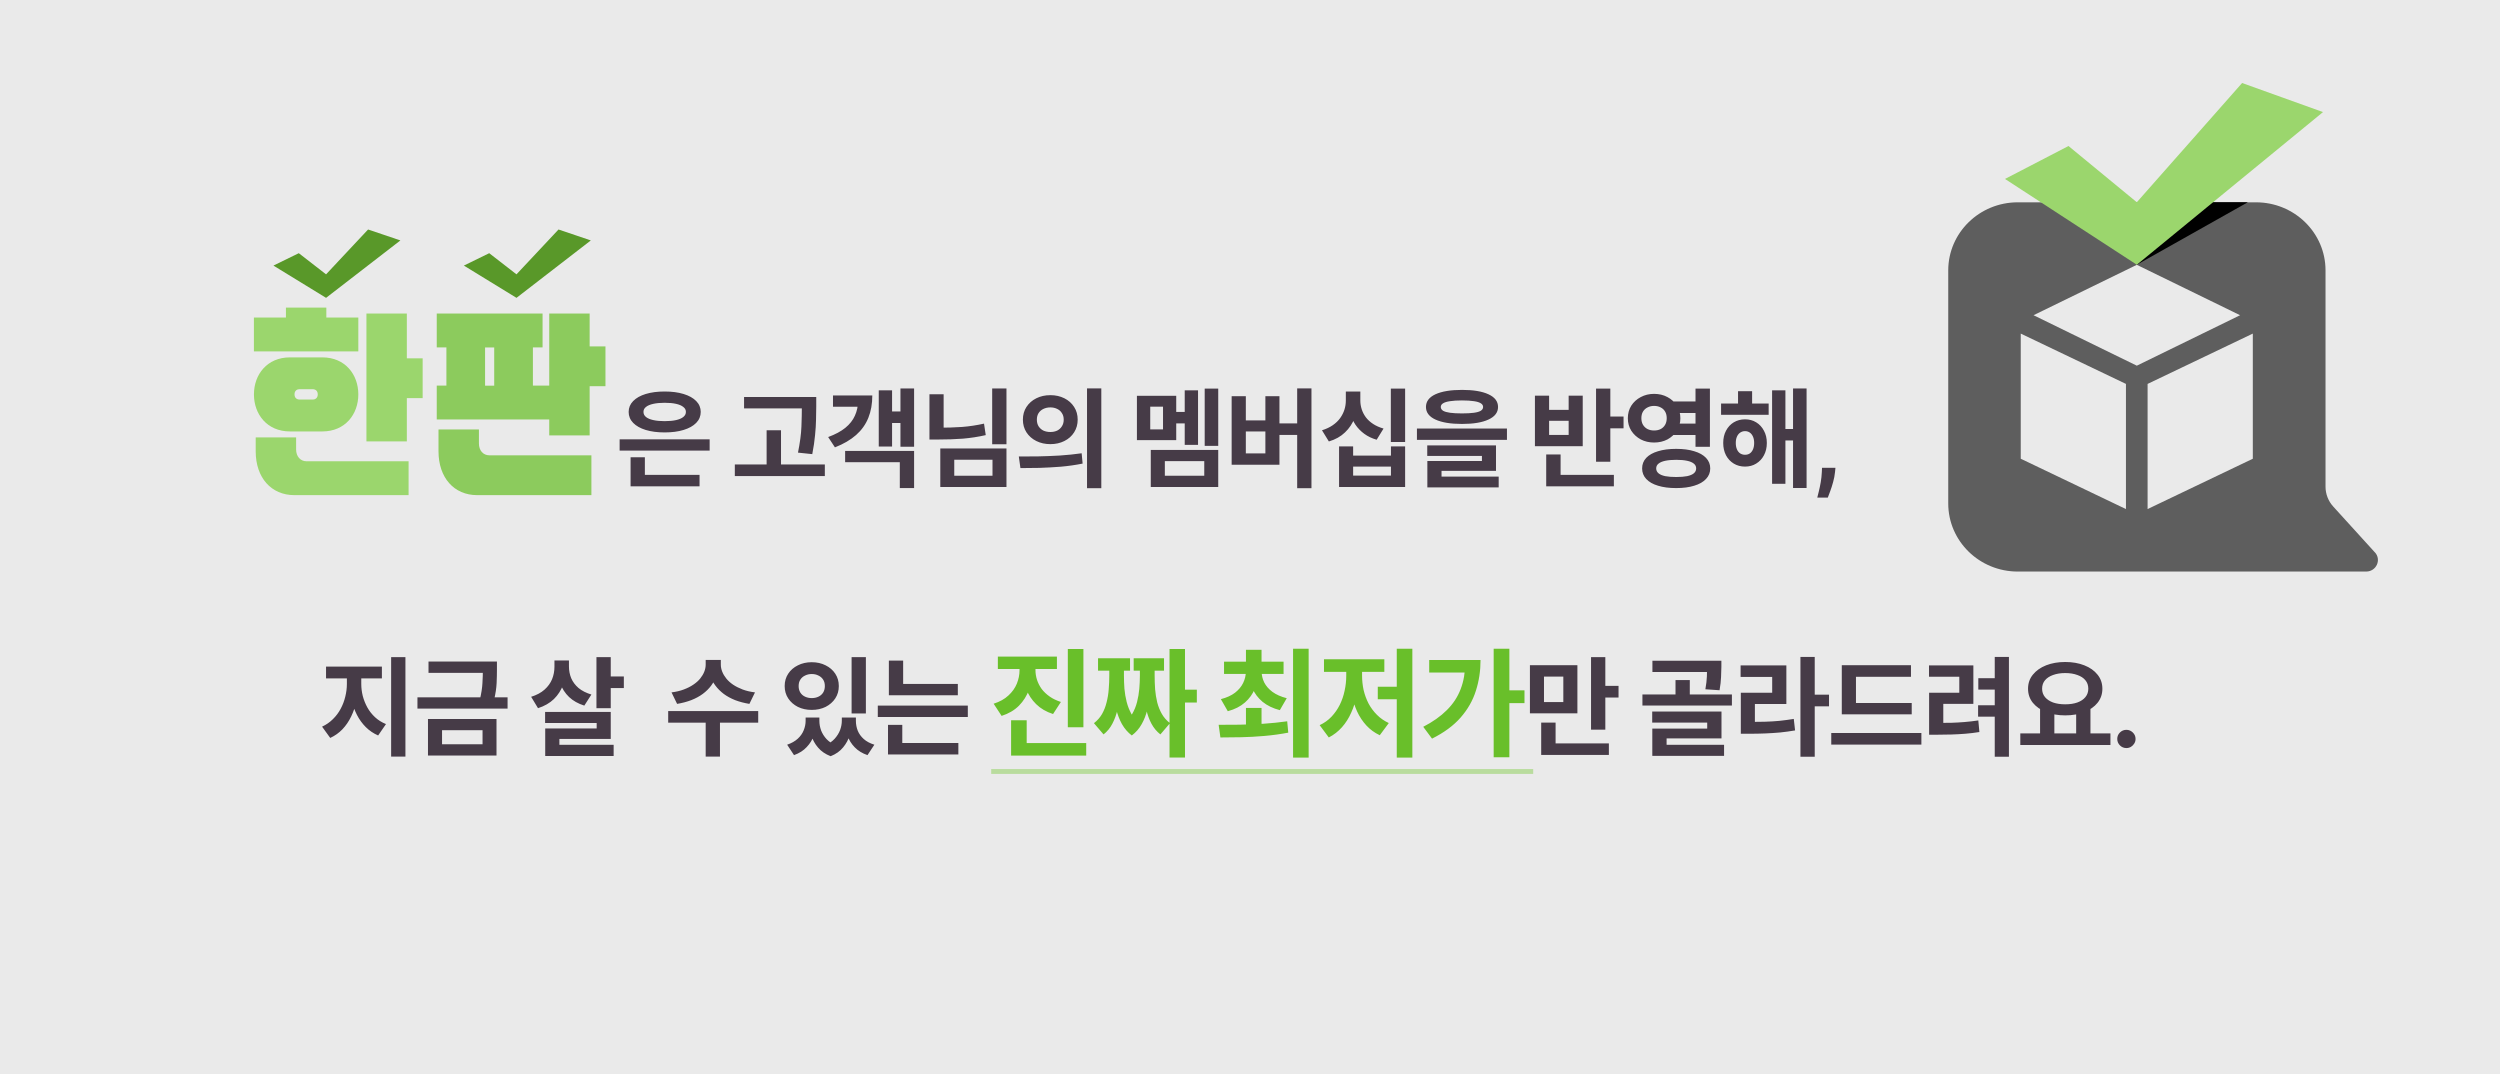 <svg width="512" height="220" viewBox="0 0 512 220" fill="none" xmlns="http://www.w3.org/2000/svg">
<rect x="0" y="0" width="512" height="220" fill="#333333" stroke="none"/>
<rect width="512" height="220" fill="#FEFEFE" fill-opacity="0.9"/>
<path d="M486.37 113.121L477.843 103.737C476.826 102.612 476.267 101.171 476.267 99.672V55.374C476.267 47.676 469.889 41.434 462.024 41.434H413.243C405.378 41.434 399 47.676 399 55.374V103.117C399 110.815 405.378 117.056 413.243 117.056H484.574C486.665 117.056 487.77 114.649 486.385 113.121H486.37ZM435.395 104.256L413.847 93.949V68.318L435.395 78.625V104.256ZM416.468 64.556L437.619 54.235L458.769 64.556L437.619 74.892L416.468 64.556ZM461.376 93.949L439.828 104.256V78.625L461.376 68.318V93.949Z" fill="#5E5E5E"/>
<path d="M446.411 41.417L437.618 54.218L460.359 41.417H446.411Z" fill="black"/>
<path d="M410.621 36.648L437.619 54.22L475.751 22.953L459.182 17L437.619 41.419L423.627 29.902L410.621 36.648Z" fill="#9BD66D"/>
<path d="M56 54.39L66.778 61L82 49.239L75.385 47L66.778 56.185L61.192 51.853L56 54.39Z" fill="#599829"/>
<path d="M95 54.39L105.777 61L121 49.239L114.385 47L105.777 56.185L100.192 51.853L95 54.39Z" fill="#599829"/>
<path d="M58.557 65.035V63H66.834V65.035H73.385V71.968H52V65.035H58.551H58.557ZM52.007 80.774C52.007 76.697 54.706 73.19 59.384 73.19H66.008C70.686 73.19 73.385 76.697 73.385 80.774C73.385 84.852 70.686 88.359 66.008 88.359H59.384C54.706 88.359 52.007 84.852 52.007 80.774ZM60.643 89.581V92.026C60.643 93.49 61.51 94.471 62.803 94.471H83.681V101.404H60.283C55.532 101.404 52.367 97.817 52.367 92.436V89.581H60.643ZM61.363 81.829H64.029C64.642 81.829 65.075 81.463 65.075 80.767C65.075 80.072 64.642 79.706 64.029 79.706H61.363C60.75 79.706 60.317 80.072 60.317 80.767C60.317 81.463 60.75 81.829 61.363 81.829ZM75.045 64.215H83.322V73.388H86.56V81.543H83.322V90.394H75.045V64.215Z" fill="#9BD66D"/>
<path d="M89.446 64.216H111.118V71.149H109.139V78.975H112.484V64.216H120.761V70.944H124V79.099H120.761V89.172H112.484V85.907H89.446V78.975H91.425V71.149H89.446V64.216ZM98.083 87.95V90.805C98.083 92.269 98.949 93.25 100.242 93.25H121.121V101.405H97.723C92.972 101.405 89.806 97.818 89.806 92.437V87.95H98.083ZM99.343 78.982H101.215V71.156H99.343V78.982Z" fill="#8CCB5D"/>
<path d="M126.899 89.97H145.335V92.28H126.899V89.97ZM129.143 97.252H143.267V99.606H129.143V97.252ZM129.143 93.644H132.069V98H129.143V93.644ZM136.117 80.18C137.598 80.18 138.889 80.349 139.989 80.686C141.103 81.023 141.969 81.507 142.585 82.138C143.201 82.769 143.509 83.509 143.509 84.36C143.509 85.225 143.201 85.973 142.585 86.604C141.969 87.235 141.103 87.719 139.989 88.056C138.889 88.393 137.598 88.562 136.117 88.562C134.65 88.562 133.359 88.393 132.245 88.056C131.145 87.719 130.287 87.235 129.671 86.604C129.055 85.973 128.747 85.225 128.747 84.36C128.747 83.509 129.055 82.769 129.671 82.138C130.287 81.507 131.145 81.023 132.245 80.686C133.359 80.349 134.65 80.18 136.117 80.18ZM136.117 82.49C135.222 82.49 134.445 82.563 133.785 82.71C133.125 82.857 132.626 83.069 132.289 83.348C131.951 83.612 131.783 83.949 131.783 84.36C131.783 84.771 131.951 85.115 132.289 85.394C132.626 85.673 133.125 85.885 133.785 86.032C134.445 86.179 135.222 86.252 136.117 86.252C137.041 86.252 137.825 86.179 138.471 86.032C139.116 85.885 139.607 85.673 139.945 85.394C140.297 85.115 140.473 84.771 140.473 84.36C140.473 83.949 140.297 83.612 139.945 83.348C139.607 83.069 139.116 82.857 138.471 82.71C137.825 82.563 137.041 82.49 136.117 82.49ZM152.383 81.302H165.275V83.634H152.383V81.302ZM150.491 95.118H168.927V97.494H150.491V95.118ZM157.003 88.122H159.951V96.306H157.003V88.122ZM164.219 81.302H167.167V83.238C167.167 84.089 167.152 84.991 167.123 85.944C167.108 86.897 167.042 87.953 166.925 89.112C166.822 90.271 166.631 91.569 166.353 93.006L163.427 92.698C163.837 90.659 164.072 88.885 164.131 87.374C164.189 85.849 164.219 84.47 164.219 83.238V81.302ZM184.413 79.564H187.207V91.488H184.413V79.564ZM181.949 84.272H185.183V86.626H181.949V84.272ZM179.969 79.938H182.697V91.444H179.969V79.938ZM173.083 92.346H187.207V99.958H184.281V94.656H173.083V92.346ZM175.723 80.994H178.649C178.649 82.695 178.378 84.221 177.835 85.57C177.292 86.919 176.456 88.093 175.327 89.09C174.198 90.087 172.753 90.931 170.993 91.62L169.607 89.508C171.074 88.965 172.247 88.335 173.127 87.616C174.022 86.883 174.674 86.054 175.085 85.13C175.51 84.206 175.723 83.187 175.723 82.072V80.994ZM170.597 80.994H176.669V83.304H170.597V80.994ZM203.199 79.564H206.125V90.982H203.199V79.564ZM190.351 80.752H193.255V89.134H190.351V80.752ZM190.351 87.594H192.111C193.886 87.594 195.521 87.543 197.017 87.44C198.528 87.323 200.031 87.095 201.527 86.758L201.879 89.112C200.324 89.464 198.762 89.706 197.193 89.838C195.638 89.955 193.944 90.014 192.111 90.014H190.351V87.594ZM192.573 91.84H206.125V99.738H192.573V91.84ZM203.265 94.15H195.433V97.428H203.265V94.15ZM215.121 80.928C216.177 80.928 217.131 81.141 217.981 81.566C218.832 81.991 219.499 82.585 219.983 83.348C220.467 84.096 220.709 84.961 220.709 85.944C220.709 86.912 220.467 87.777 219.983 88.54C219.499 89.303 218.832 89.897 217.981 90.322C217.131 90.747 216.177 90.96 215.121 90.96C214.051 90.96 213.09 90.747 212.239 90.322C211.389 89.897 210.714 89.303 210.215 88.54C209.731 87.777 209.489 86.912 209.489 85.944C209.489 84.961 209.731 84.096 210.215 83.348C210.714 82.585 211.389 81.991 212.239 81.566C213.09 81.141 214.051 80.928 215.121 80.928ZM215.121 83.436C214.593 83.436 214.117 83.539 213.691 83.744C213.281 83.935 212.951 84.221 212.701 84.602C212.467 84.969 212.349 85.416 212.349 85.944C212.349 86.472 212.467 86.927 212.701 87.308C212.951 87.689 213.281 87.983 213.691 88.188C214.117 88.379 214.593 88.474 215.121 88.474C215.635 88.474 216.097 88.379 216.507 88.188C216.918 87.983 217.241 87.689 217.475 87.308C217.725 86.927 217.849 86.472 217.849 85.944C217.849 85.416 217.725 84.969 217.475 84.602C217.241 84.221 216.918 83.935 216.507 83.744C216.097 83.539 215.635 83.436 215.121 83.436ZM222.623 79.542H225.549V99.98H222.623V79.542ZM208.983 95.866L208.653 93.49C209.841 93.49 211.154 93.483 212.591 93.468C214.043 93.439 215.532 93.38 217.057 93.292C218.597 93.189 220.086 93.035 221.523 92.83L221.721 94.942C220.255 95.235 218.766 95.448 217.255 95.58C215.745 95.697 214.285 95.778 212.877 95.822C211.469 95.851 210.171 95.866 208.983 95.866ZM246.722 79.586H249.494V91.312H246.722V79.586ZM242.63 79.938H245.358V91.114H242.63V79.938ZM240.166 84.36H243.4V86.714H240.166V84.36ZM232.84 81.06H240.892V90.146H232.84V81.06ZM238.186 83.282H235.568V87.946H238.186V83.282ZM235.678 92.148H249.494V99.738H235.678V92.148ZM246.634 94.436H238.56V97.428H246.634V94.436ZM265.662 79.542H268.588V99.98H265.662V79.542ZM261.042 86.714H266.498V89.068H261.042V86.714ZM252.242 81.148H255.146V86.098H259.15V81.148H262.032V95.184H252.242V81.148ZM255.146 88.364V92.852H259.15V88.364H255.146ZM275.626 80.18H278.046V82.05C278.046 83.311 277.833 84.507 277.408 85.636C276.983 86.751 276.33 87.726 275.45 88.562C274.585 89.398 273.485 90.014 272.15 90.41L270.742 88.122C271.593 87.858 272.326 87.513 272.942 87.088C273.558 86.663 274.064 86.179 274.46 85.636C274.856 85.079 275.149 84.499 275.34 83.898C275.531 83.297 275.626 82.681 275.626 82.05V80.18ZM276.22 80.18H278.596V82.05C278.596 82.651 278.691 83.245 278.882 83.832C279.073 84.419 279.359 84.969 279.74 85.482C280.121 85.981 280.613 86.428 281.214 86.824C281.815 87.22 282.527 87.535 283.348 87.77L281.94 90.058C280.972 89.779 280.129 89.376 279.41 88.848C278.691 88.32 278.09 87.704 277.606 87C277.137 86.296 276.785 85.526 276.55 84.69C276.33 83.854 276.22 82.974 276.22 82.05V80.18ZM284.844 79.586H287.77V90.52H284.844V79.586ZM274.24 91.422H277.122V93.314H284.866V91.422H287.77V99.738H274.24V91.422ZM277.122 95.558V97.406H284.866V95.558H277.122ZM299.428 79.85C301.746 79.85 303.55 80.151 304.84 80.752C306.146 81.353 306.798 82.219 306.798 83.348C306.798 84.463 306.146 85.321 304.84 85.922C303.55 86.523 301.746 86.824 299.428 86.824C297.096 86.824 295.278 86.523 293.972 85.922C292.682 85.321 292.036 84.463 292.036 83.348C292.036 82.219 292.682 81.353 293.972 80.752C295.278 80.151 297.096 79.85 299.428 79.85ZM299.406 82.006C298.438 82.006 297.632 82.057 296.986 82.16C296.341 82.248 295.857 82.395 295.534 82.6C295.226 82.791 295.072 83.04 295.072 83.348C295.072 83.656 295.226 83.913 295.534 84.118C295.857 84.309 296.341 84.448 296.986 84.536C297.632 84.624 298.438 84.668 299.406 84.668C300.389 84.668 301.203 84.624 301.848 84.536C302.494 84.448 302.97 84.309 303.278 84.118C303.586 83.913 303.74 83.656 303.74 83.348C303.74 83.04 303.586 82.791 303.278 82.6C302.97 82.395 302.494 82.248 301.848 82.16C301.203 82.057 300.389 82.006 299.406 82.006ZM290.188 87.77H308.624V90.08H290.188V87.77ZM292.3 91.224H306.38V96.438H295.226V98.242H292.322V94.414H303.498V93.38H292.3V91.224ZM292.322 97.604H306.93V99.826H292.322V97.604ZM326.87 79.586H329.796V94.568H326.87V79.586ZM328.982 85.306H332.502V87.726H328.982V85.306ZM316.662 97.252H330.522V99.606H316.662V97.252ZM316.662 93.072H319.61V97.758H316.662V93.072ZM314.352 81.038H317.256V83.942H321.26V81.038H324.142V91.378H314.352V81.038ZM317.256 86.186V89.068H321.26V86.186H317.256ZM342.137 82.226H348.165V84.58H342.137V82.226ZM342.137 86.758H348.165V89.09H342.137V86.758ZM338.749 80.664C339.775 80.664 340.692 80.884 341.499 81.324C342.305 81.749 342.943 82.336 343.413 83.084C343.897 83.832 344.139 84.69 344.139 85.658C344.139 86.611 343.897 87.462 343.413 88.21C342.943 88.958 342.305 89.552 341.499 89.992C340.692 90.417 339.775 90.63 338.749 90.63C337.751 90.63 336.842 90.417 336.021 89.992C335.214 89.552 334.569 88.958 334.085 88.21C333.615 87.462 333.381 86.611 333.381 85.658C333.381 84.69 333.615 83.832 334.085 83.084C334.569 82.336 335.214 81.749 336.021 81.324C336.842 80.884 337.751 80.664 338.749 80.664ZM338.749 83.128C338.265 83.128 337.825 83.231 337.429 83.436C337.033 83.627 336.717 83.913 336.483 84.294C336.263 84.661 336.153 85.115 336.153 85.658C336.153 86.171 336.263 86.619 336.483 87C336.717 87.381 337.033 87.675 337.429 87.88C337.825 88.071 338.265 88.166 338.749 88.166C339.262 88.166 339.709 88.071 340.091 87.88C340.487 87.675 340.795 87.381 341.015 87C341.235 86.619 341.345 86.171 341.345 85.658C341.345 85.115 341.235 84.661 341.015 84.294C340.795 83.913 340.487 83.627 340.091 83.436C339.709 83.231 339.262 83.128 338.749 83.128ZM347.241 79.586H350.189V91.51H347.241V79.586ZM343.281 91.928C344.718 91.928 345.95 92.089 346.977 92.412C348.018 92.72 348.825 93.175 349.397 93.776C349.969 94.377 350.255 95.096 350.255 95.932C350.255 96.768 349.969 97.487 349.397 98.088C348.825 98.704 348.018 99.166 346.977 99.474C345.95 99.797 344.718 99.958 343.281 99.958C341.843 99.958 340.604 99.797 339.563 99.474C338.521 99.166 337.715 98.704 337.143 98.088C336.585 97.487 336.307 96.768 336.307 95.932C336.307 95.096 336.585 94.377 337.143 93.776C337.715 93.175 338.521 92.72 339.563 92.412C340.604 92.089 341.843 91.928 343.281 91.928ZM343.281 94.172C342.401 94.172 341.653 94.238 341.037 94.37C340.421 94.502 339.959 94.7 339.651 94.964C339.343 95.213 339.189 95.536 339.189 95.932C339.189 96.328 339.343 96.658 339.651 96.922C339.959 97.186 340.421 97.384 341.037 97.516C341.653 97.633 342.401 97.692 343.281 97.692C344.175 97.692 344.923 97.633 345.525 97.516C346.141 97.384 346.603 97.186 346.911 96.922C347.219 96.658 347.373 96.328 347.373 95.932C347.373 95.536 347.219 95.213 346.911 94.964C346.603 94.7 346.141 94.502 345.525 94.37C344.923 94.238 344.175 94.172 343.281 94.172ZM352.475 82.644H362.221V84.954H352.475V82.644ZM357.381 85.878C358.246 85.878 359.009 86.083 359.669 86.494C360.344 86.905 360.872 87.477 361.253 88.21C361.649 88.929 361.847 89.765 361.847 90.718C361.847 91.671 361.649 92.515 361.253 93.248C360.872 93.967 360.344 94.531 359.669 94.942C359.009 95.353 358.246 95.558 357.381 95.558C356.516 95.558 355.746 95.353 355.071 94.942C354.396 94.531 353.868 93.967 353.487 93.248C353.106 92.515 352.915 91.671 352.915 90.718C352.915 89.765 353.106 88.929 353.487 88.21C353.868 87.477 354.396 86.905 355.071 86.494C355.76 86.083 356.53 85.878 357.381 85.878ZM357.381 88.298C357.029 88.298 356.706 88.393 356.413 88.584C356.12 88.775 355.892 89.053 355.731 89.42C355.57 89.772 355.489 90.205 355.489 90.718C355.489 91.231 355.57 91.671 355.731 92.038C355.892 92.405 356.12 92.683 356.413 92.874C356.706 93.05 357.029 93.138 357.381 93.138C357.748 93.138 358.07 93.05 358.349 92.874C358.628 92.683 358.848 92.405 359.009 92.038C359.17 91.671 359.251 91.231 359.251 90.718C359.251 90.205 359.17 89.772 359.009 89.42C358.848 89.053 358.628 88.775 358.349 88.584C358.07 88.393 357.748 88.298 357.381 88.298ZM367.215 79.564H369.987V99.936H367.215V79.564ZM364.773 87.858H368.117V90.212H364.773V87.858ZM362.925 79.938H365.653V99.078H362.925V79.938ZM355.951 80.114H358.833V84.096H355.951V80.114ZM375.899 95.812L375.813 96.672C375.745 97.359 375.615 98.044 375.422 98.727C375.235 99.414 375.037 100.036 374.828 100.594C374.625 101.151 374.461 101.589 374.336 101.906H372.18C372.258 101.599 372.365 101.169 372.5 100.617C372.636 100.07 372.763 99.456 372.883 98.773C373.003 98.091 373.078 97.396 373.11 96.688L373.149 95.812H375.899Z" fill="#463B47"/>
<path d="M71.041 137.798H73.373V140.086C73.373 141.259 73.248 142.411 72.999 143.54C72.764 144.669 72.405 145.733 71.921 146.73C71.451 147.713 70.857 148.585 70.139 149.348C69.42 150.096 68.584 150.69 67.631 151.13L65.959 148.82C66.809 148.424 67.55 147.911 68.181 147.28C68.826 146.649 69.354 145.945 69.765 145.168C70.19 144.376 70.505 143.547 70.711 142.682C70.931 141.802 71.041 140.937 71.041 140.086V137.798ZM71.679 137.798H73.989V140.086C73.989 140.893 74.091 141.714 74.297 142.55C74.517 143.371 74.832 144.156 75.243 144.904C75.653 145.637 76.174 146.297 76.805 146.884C77.435 147.471 78.183 147.94 79.049 148.292L77.443 150.624C76.475 150.199 75.631 149.627 74.913 148.908C74.194 148.189 73.593 147.361 73.109 146.422C72.625 145.483 72.265 144.479 72.031 143.408C71.796 142.323 71.679 141.215 71.679 140.086V137.798ZM66.773 136.522H78.213V138.942H66.773V136.522ZM80.105 134.586H83.031V154.958H80.105V134.586ZM87.759 135.488H100.651V137.798H87.759V135.488ZM85.493 142.814H103.951V145.124H85.493V142.814ZM98.891 135.488H101.773V137.116C101.773 137.981 101.751 138.913 101.707 139.91C101.663 140.907 101.487 142.066 101.179 143.386L98.253 143.364C98.576 142.029 98.759 140.871 98.803 139.888C98.862 138.905 98.891 137.981 98.891 137.116V135.488ZM87.649 147.258H101.685V154.738H87.649V147.258ZM98.825 149.546H90.531V152.428H98.825V149.546ZM113.551 135.268H115.949V136.566C115.949 137.857 115.744 139.074 115.333 140.218C114.922 141.347 114.292 142.33 113.441 143.166C112.59 143.987 111.505 144.611 110.185 145.036L108.777 142.704C109.906 142.352 110.823 141.861 111.527 141.23C112.231 140.599 112.744 139.888 113.067 139.096C113.39 138.289 113.551 137.446 113.551 136.566V135.268ZM114.145 135.268H116.521V136.5C116.521 137.336 116.675 138.135 116.983 138.898C117.306 139.646 117.804 140.313 118.479 140.9C119.168 141.472 120.048 141.919 121.119 142.242L119.667 144.508C118.406 144.112 117.364 143.525 116.543 142.748C115.736 141.971 115.135 141.047 114.739 139.976C114.343 138.905 114.145 137.747 114.145 136.5V135.268ZM122.153 134.586H125.079V145.036H122.153V134.586ZM123.913 138.546H127.763V140.922H123.913V138.546ZM111.637 145.806H125.079V151.328H114.563V153.792H111.659V149.194H122.197V148.072H111.637V145.806ZM111.659 152.538H125.673V154.826H111.659V152.538ZM144.523 135.158H147.075V136.126C147.075 136.903 146.95 137.659 146.701 138.392C146.466 139.111 146.114 139.785 145.645 140.416C145.176 141.047 144.604 141.611 143.929 142.11C143.254 142.609 142.47 143.034 141.575 143.386C140.695 143.723 139.727 143.98 138.671 144.156L137.527 141.802C138.466 141.685 139.302 141.487 140.035 141.208C140.783 140.929 141.436 140.599 141.993 140.218C142.565 139.837 143.034 139.419 143.401 138.964C143.768 138.509 144.046 138.04 144.237 137.556C144.428 137.072 144.523 136.595 144.523 136.126V135.158ZM145.073 135.158H147.625V136.126C147.625 136.595 147.72 137.072 147.911 137.556C148.102 138.04 148.38 138.509 148.747 138.964C149.114 139.419 149.576 139.837 150.133 140.218C150.705 140.599 151.358 140.929 152.091 141.208C152.839 141.487 153.682 141.685 154.621 141.802L153.477 144.156C152.406 143.98 151.431 143.723 150.551 143.386C149.671 143.034 148.894 142.609 148.219 142.11C147.544 141.597 146.972 141.025 146.503 140.394C146.034 139.763 145.674 139.089 145.425 138.37C145.19 137.651 145.073 136.903 145.073 136.126V135.158ZM144.523 147.478H147.449V154.958H144.523V147.478ZM136.845 145.63H155.281V148.006H136.845V145.63ZM164.991 146.95H167.191V147.632C167.191 148.659 167.03 149.634 166.707 150.558C166.384 151.482 165.886 152.296 165.211 153C164.551 153.719 163.686 154.269 162.615 154.65L161.207 152.516C162.102 152.208 162.828 151.797 163.385 151.284C163.942 150.771 164.346 150.199 164.595 149.568C164.859 148.923 164.991 148.277 164.991 147.632V146.95ZM165.717 146.95H167.807V147.632C167.807 148.277 167.924 148.93 168.159 149.59C168.408 150.235 168.782 150.829 169.281 151.372C169.794 151.915 170.469 152.355 171.305 152.692L170.117 154.87C169.046 154.459 168.188 153.873 167.543 153.11C166.898 152.362 166.428 151.511 166.135 150.558C165.856 149.59 165.717 148.615 165.717 147.632V146.95ZM172.405 146.95H174.495V147.632C174.495 148.571 174.348 149.517 174.055 150.47C173.776 151.423 173.314 152.289 172.669 153.066C172.038 153.843 171.188 154.445 170.117 154.87L168.929 152.692C169.75 152.325 170.418 151.863 170.931 151.306C171.444 150.734 171.818 150.133 172.053 149.502C172.288 148.857 172.405 148.233 172.405 147.632V146.95ZM173.087 146.95H175.287V147.632C175.287 148.321 175.412 148.989 175.661 149.634C175.925 150.279 176.336 150.851 176.893 151.35C177.45 151.849 178.176 152.237 179.071 152.516L177.663 154.65C176.592 154.283 175.72 153.748 175.045 153.044C174.37 152.355 173.872 151.548 173.549 150.624C173.241 149.685 173.087 148.688 173.087 147.632V146.95ZM174.407 134.586H177.333V146.114H174.407V134.586ZM166.245 135.62C167.301 135.62 168.247 135.833 169.083 136.258C169.919 136.669 170.579 137.241 171.063 137.974C171.547 138.707 171.789 139.551 171.789 140.504C171.789 141.457 171.547 142.301 171.063 143.034C170.579 143.767 169.919 144.347 169.083 144.772C168.247 145.183 167.301 145.388 166.245 145.388C165.189 145.388 164.243 145.183 163.407 144.772C162.571 144.347 161.911 143.767 161.427 143.034C160.943 142.301 160.701 141.457 160.701 140.504C160.701 139.551 160.943 138.707 161.427 137.974C161.911 137.241 162.571 136.669 163.407 136.258C164.243 135.833 165.189 135.62 166.245 135.62ZM166.245 138.04C165.746 138.04 165.292 138.143 164.881 138.348C164.47 138.539 164.148 138.817 163.913 139.184C163.678 139.536 163.561 139.976 163.561 140.504C163.561 141.017 163.678 141.465 163.913 141.846C164.148 142.213 164.47 142.491 164.881 142.682C165.292 142.873 165.746 142.968 166.245 142.968C166.758 142.968 167.213 142.873 167.609 142.682C168.02 142.491 168.342 142.213 168.577 141.846C168.812 141.465 168.929 141.017 168.929 140.504C168.929 139.976 168.812 139.536 168.577 139.184C168.342 138.817 168.02 138.539 167.609 138.348C167.213 138.143 166.758 138.04 166.245 138.04ZM182.039 140.064H196.163V142.396H182.039V140.064ZM179.773 144.508H198.209V146.84H179.773V144.508ZM182.039 135.29H184.965V141.23H182.039V135.29ZM181.863 152.164H196.273V154.518H181.863V152.164ZM181.863 148.446H184.789V152.802H181.863V148.446ZM313.327 136.236H323.051V146.092H313.327V136.236ZM320.169 138.568H316.209V143.782H320.169V138.568ZM325.845 134.586H328.771V149.436H325.845V134.586ZM327.957 140.46H331.477V142.858H327.957V140.46ZM315.637 152.252H329.497V154.606H315.637V152.252ZM315.637 147.984H318.585V153.44H315.637V147.984ZM338.415 135.312H351.329V137.622H338.415V135.312ZM336.369 142.22H354.695V144.486H336.369V142.22ZM343.145 139.272H346.071V143.342H343.145V139.272ZM349.613 135.312H352.539V136.544C352.539 137.145 352.517 137.849 352.473 138.656C352.444 139.448 352.341 140.35 352.165 141.362L349.261 141.164C349.437 140.167 349.54 139.294 349.569 138.546C349.599 137.798 349.613 137.123 349.613 136.522V135.312ZM338.371 145.718H352.561V151.218H341.319V153.418H338.393V149.216H349.635V147.984H338.371V145.718ZM338.393 152.538H353.089V154.804H338.393V152.538ZM368.73 134.542H371.656V154.98H368.73V134.542ZM370.996 142.264H374.582V144.662H370.996V142.264ZM356.52 147.852H358.214C359.372 147.852 360.458 147.837 361.47 147.808C362.482 147.779 363.464 147.72 364.418 147.632C365.386 147.529 366.368 147.397 367.366 147.236L367.63 149.59C366.603 149.766 365.591 149.905 364.594 150.008C363.611 150.096 362.599 150.162 361.558 150.206C360.516 150.25 359.402 150.272 358.214 150.272H356.52V147.852ZM356.476 136.28H365.848V144.178H359.402V148.776H356.52V141.868H362.944V138.634H356.476V136.28ZM377.198 143.98H391.52V146.29H377.198V143.98ZM375.042 150.118H393.5V152.494H375.042V150.118ZM377.198 136.236H391.366V138.612H380.102V144.948H377.198V136.236ZM408.524 134.542H411.428V154.98H408.524V134.542ZM405.158 138.898H409.008V141.23H405.158V138.898ZM395.082 148.05H396.71C397.722 148.05 398.683 148.043 399.592 148.028C400.501 147.999 401.411 147.947 402.32 147.874C403.229 147.801 404.175 147.691 405.158 147.544L405.378 149.92C404.381 150.081 403.413 150.199 402.474 150.272C401.55 150.345 400.619 150.397 399.68 150.426C398.741 150.455 397.751 150.47 396.71 150.47H395.082V148.05ZM395.06 136.28H404.146V144.156H397.986V148.6H395.082V141.868H401.264V138.59H395.06V136.28ZM405.114 144.442H408.964V146.774H405.114V144.442ZM417.806 144.926H420.732V150.624H417.806V144.926ZM425.198 144.926H428.124V150.624H425.198V144.926ZM413.758 150.206H432.216V152.582H413.758V150.206ZM422.954 135.576C424.421 135.576 425.726 135.803 426.87 136.258C428.029 136.713 428.931 137.351 429.576 138.172C430.236 138.979 430.566 139.939 430.566 141.054C430.566 142.154 430.236 143.115 429.576 143.936C428.931 144.743 428.029 145.373 426.87 145.828C425.726 146.283 424.421 146.51 422.954 146.51C421.502 146.51 420.197 146.283 419.038 145.828C417.894 145.373 416.992 144.743 416.332 143.936C415.672 143.115 415.342 142.154 415.342 141.054C415.342 139.939 415.672 138.979 416.332 138.172C416.992 137.351 417.894 136.713 419.038 136.258C420.197 135.803 421.502 135.576 422.954 135.576ZM422.954 137.842C422.016 137.842 421.187 137.974 420.468 138.238C419.764 138.487 419.214 138.847 418.818 139.316C418.422 139.785 418.224 140.365 418.224 141.054C418.224 141.714 418.422 142.286 418.818 142.77C419.214 143.239 419.764 143.606 420.468 143.87C421.187 144.119 422.016 144.244 422.954 144.244C423.908 144.244 424.736 144.119 425.44 143.87C426.159 143.606 426.709 143.239 427.09 142.77C427.486 142.286 427.684 141.714 427.684 141.054C427.684 140.365 427.486 139.785 427.09 139.316C426.709 138.847 426.159 138.487 425.44 138.238C424.736 137.974 423.908 137.842 422.954 137.842ZM435.488 153.203C434.972 153.203 434.53 153.021 434.16 152.656C433.795 152.286 433.613 151.844 433.613 151.328C433.613 150.818 433.795 150.38 434.16 150.016C434.53 149.651 434.972 149.469 435.488 149.469C435.988 149.469 436.426 149.651 436.801 150.016C437.176 150.38 437.363 150.818 437.363 151.328C437.363 151.672 437.275 151.987 437.097 152.273C436.926 152.555 436.699 152.781 436.418 152.953C436.137 153.12 435.827 153.203 435.488 153.203Z" fill="#463B47"/>
<path d="M208.801 135.384H211.441V137.256C211.441 138.648 211.209 139.976 210.745 141.24C210.297 142.488 209.609 143.584 208.681 144.528C207.753 145.456 206.569 146.152 205.129 146.616L203.497 144.12C204.745 143.72 205.753 143.16 206.521 142.44C207.305 141.72 207.881 140.912 208.249 140.016C208.617 139.104 208.801 138.184 208.801 137.256V135.384ZM209.473 135.384H212.065V137.256C212.065 137.912 212.169 138.568 212.377 139.224C212.585 139.864 212.897 140.48 213.313 141.072C213.745 141.648 214.289 142.168 214.945 142.632C215.601 143.096 216.377 143.472 217.273 143.76L215.665 146.232C214.273 145.784 213.121 145.112 212.209 144.216C211.297 143.32 210.609 142.272 210.145 141.072C209.697 139.856 209.473 138.584 209.473 137.256V135.384ZM204.361 134.472H216.457V137.016H204.361V134.472ZM218.689 132.912H221.881V148.944H218.689V132.912ZM207.073 152.184H222.457V154.752H207.073V152.184ZM207.073 147.504H210.265V153.456H207.073V147.504ZM239.519 132.912H242.687V155.136H239.519V132.912ZM241.199 141.24H245.111V143.88H241.199V141.24ZM227.183 136.536H229.487V138.384C229.487 139.584 229.439 140.776 229.343 141.96C229.263 143.128 229.103 144.248 228.863 145.32C228.623 146.376 228.271 147.344 227.807 148.224C227.359 149.088 226.759 149.816 226.007 150.408L224.039 148.104C224.727 147.576 225.279 146.952 225.695 146.232C226.111 145.496 226.423 144.696 226.631 143.832C226.855 142.968 226.999 142.08 227.063 141.168C227.143 140.24 227.183 139.312 227.183 138.384V136.536ZM227.903 136.536H230.183V138.384C230.183 139.232 230.215 140.112 230.279 141.024C230.359 141.936 230.511 142.84 230.735 143.736C230.959 144.616 231.287 145.448 231.719 146.232C232.167 147 232.759 147.68 233.495 148.272L231.791 150.624C230.975 150 230.303 149.224 229.775 148.296C229.263 147.368 228.871 146.352 228.599 145.248C228.327 144.144 228.143 143.008 228.047 141.84C227.951 140.656 227.903 139.504 227.903 138.384V136.536ZM233.447 136.536H235.703V138.384C235.703 139.52 235.647 140.68 235.535 141.864C235.439 143.032 235.255 144.168 234.983 145.272C234.727 146.376 234.335 147.392 233.807 148.32C233.295 149.232 232.623 150 231.791 150.624L230.135 148.272C230.855 147.68 231.431 147 231.863 146.232C232.311 145.464 232.647 144.64 232.871 143.76C233.095 142.88 233.247 141.984 233.327 141.072C233.407 140.144 233.447 139.248 233.447 138.384V136.536ZM234.143 136.536H236.471V138.384C236.471 139.312 236.503 140.24 236.567 141.168C236.647 142.096 236.791 142.992 236.999 143.856C237.223 144.72 237.543 145.512 237.959 146.232C238.375 146.952 238.927 147.576 239.615 148.104L237.647 150.408C236.895 149.816 236.287 149.088 235.823 148.224C235.359 147.36 235.007 146.4 234.767 145.344C234.527 144.272 234.359 143.144 234.263 141.96C234.183 140.776 234.143 139.584 234.143 138.384V136.536ZM224.879 134.808H231.431V137.352H224.879V134.808ZM232.175 134.808H238.391V137.352H232.175V134.808ZM255.171 144.984H258.363V149.568H255.171V144.984ZM255.147 137.064H257.691V137.544C257.691 138.792 257.459 139.96 256.995 141.048C256.547 142.136 255.867 143.08 254.955 143.88C254.043 144.68 252.875 145.272 251.451 145.656L250.035 143.184C251.219 142.88 252.187 142.44 252.939 141.864C253.691 141.272 254.243 140.608 254.595 139.872C254.963 139.12 255.147 138.344 255.147 137.544V137.064ZM255.819 137.064H258.387V137.544C258.387 138.312 258.563 139.056 258.915 139.776C259.283 140.496 259.843 141.136 260.595 141.696C261.363 142.256 262.339 142.688 263.523 142.992L262.107 145.44C260.699 145.072 259.523 144.504 258.579 143.736C257.651 142.952 256.955 142.032 256.491 140.976C256.043 139.904 255.819 138.76 255.819 137.544V137.064ZM250.683 135.504H262.875V138.024H250.683V135.504ZM255.171 133.08H258.363V136.632H255.171V133.08ZM264.819 132.864H268.011V155.16H264.819V132.864ZM249.939 151.032L249.579 148.44C250.875 148.44 252.307 148.432 253.875 148.416C255.459 148.384 257.083 148.32 258.747 148.224C260.427 148.112 262.051 147.944 263.619 147.72L263.835 150.048C262.235 150.352 260.611 150.576 258.963 150.72C257.315 150.864 255.723 150.952 254.187 150.984C252.651 151 251.235 151.016 249.939 151.032ZM286.057 132.864H289.249V155.16H286.057V132.864ZM282.169 140.64H286.801V143.208H282.169V140.64ZM275.713 136.392H278.257V138.384C278.257 139.728 278.129 141.048 277.873 142.344C277.617 143.64 277.233 144.848 276.721 145.968C276.225 147.088 275.593 148.08 274.825 148.944C274.057 149.808 273.161 150.504 272.137 151.032L270.265 148.512C271.193 148.08 272.001 147.504 272.689 146.784C273.377 146.048 273.945 145.232 274.393 144.336C274.841 143.424 275.169 142.464 275.377 141.456C275.601 140.432 275.713 139.408 275.713 138.384V136.392ZM276.457 136.392H278.953V138.384C278.953 139.36 279.057 140.336 279.265 141.312C279.489 142.272 279.825 143.192 280.273 144.072C280.737 144.936 281.313 145.712 282.001 146.4C282.689 147.088 283.497 147.648 284.425 148.08L282.577 150.576C281.521 150.08 280.609 149.416 279.841 148.584C279.073 147.752 278.441 146.8 277.945 145.728C277.449 144.64 277.073 143.472 276.817 142.224C276.577 140.976 276.457 139.696 276.457 138.384V136.392ZM271.153 135.024H283.513V137.592H271.153V135.024ZM305.903 132.864H309.119V155.088H305.903V132.864ZM308.303 141.384H312.215V144H308.303V141.384ZM300.071 135.168H303.215C303.215 137.392 302.895 139.496 302.255 141.48C301.631 143.464 300.591 145.288 299.135 146.952C297.695 148.6 295.743 150.04 293.279 151.272L291.479 148.848C293.431 147.84 295.039 146.704 296.303 145.44C297.583 144.176 298.527 142.744 299.135 141.144C299.759 139.528 300.071 137.728 300.071 135.744V135.168ZM292.703 135.168H301.727V137.736H292.703V135.168Z" fill="#69BF2A"/>
<path d="M202.998 158H314" stroke="#71C82F" stroke-opacity="0.4"/>
</svg>
